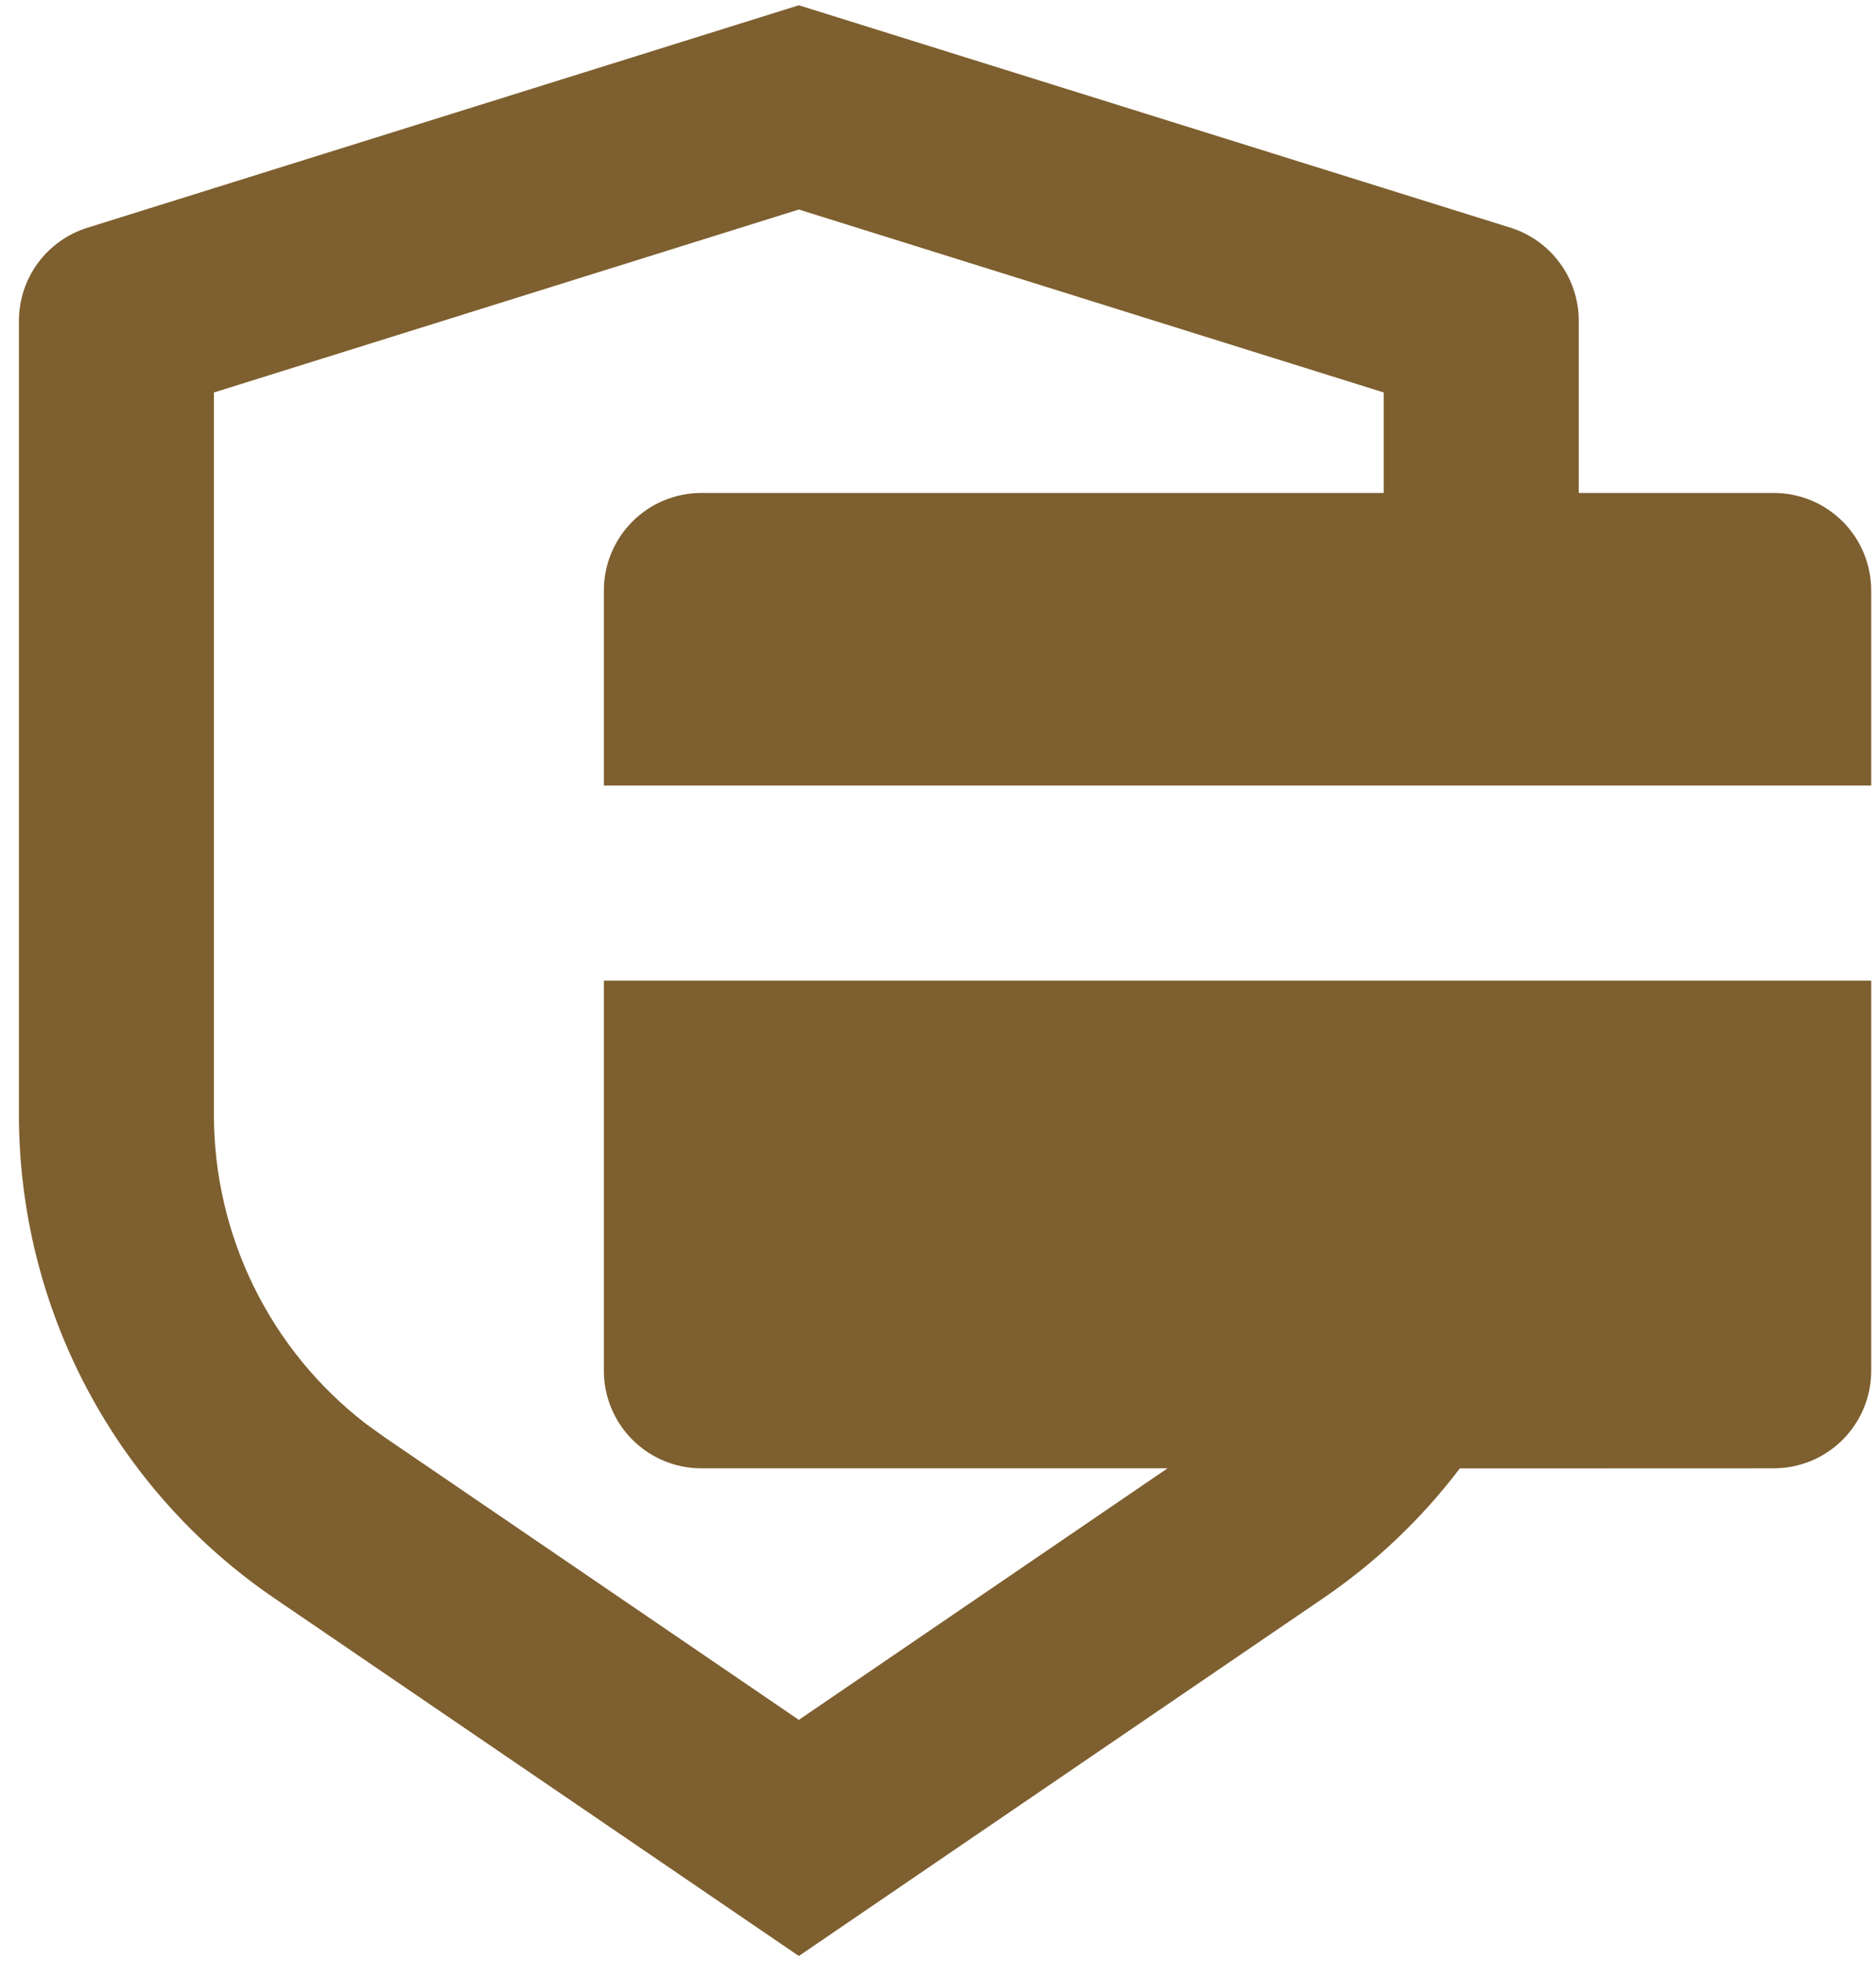<svg width="89" height="93" viewBox="0 0 89 93" fill="none" xmlns="http://www.w3.org/2000/svg">
<path d="M37.898 0.25L71.652 10.795C72.593 11.089 73.416 11.676 74 12.471C74.584 13.265 74.899 14.226 74.898 15.212V23.375H84.148C85.375 23.375 86.552 23.862 87.419 24.73C88.286 25.597 88.773 26.773 88.773 28V37.25H28.648V28C28.648 26.773 29.136 25.597 30.003 24.73C30.87 23.862 32.047 23.375 33.273 23.375H65.648V18.611L37.898 9.935L10.148 18.611V52.855C10.148 55.686 10.797 58.48 12.046 61.021C13.296 63.562 15.112 65.783 17.354 67.511L18.228 68.14L37.898 81.553L55.39 69.625H33.273C32.047 69.625 30.87 69.138 30.003 68.27C29.136 67.403 28.648 66.227 28.648 65V46.5H88.773V65C88.773 66.227 88.286 67.403 87.419 68.27C86.552 69.138 85.375 69.625 84.148 69.625L69.256 69.63C67.466 71.988 65.292 74.07 62.781 75.781L37.898 92.75L13.016 75.785C9.281 73.239 6.225 69.819 4.113 65.823C2.002 61.827 0.898 57.375 0.898 52.855V15.212C0.899 14.226 1.214 13.267 1.798 12.473C2.382 11.68 3.205 11.093 4.145 10.8L37.898 0.25Z" fill="#7E5F2F"/>
</svg>
